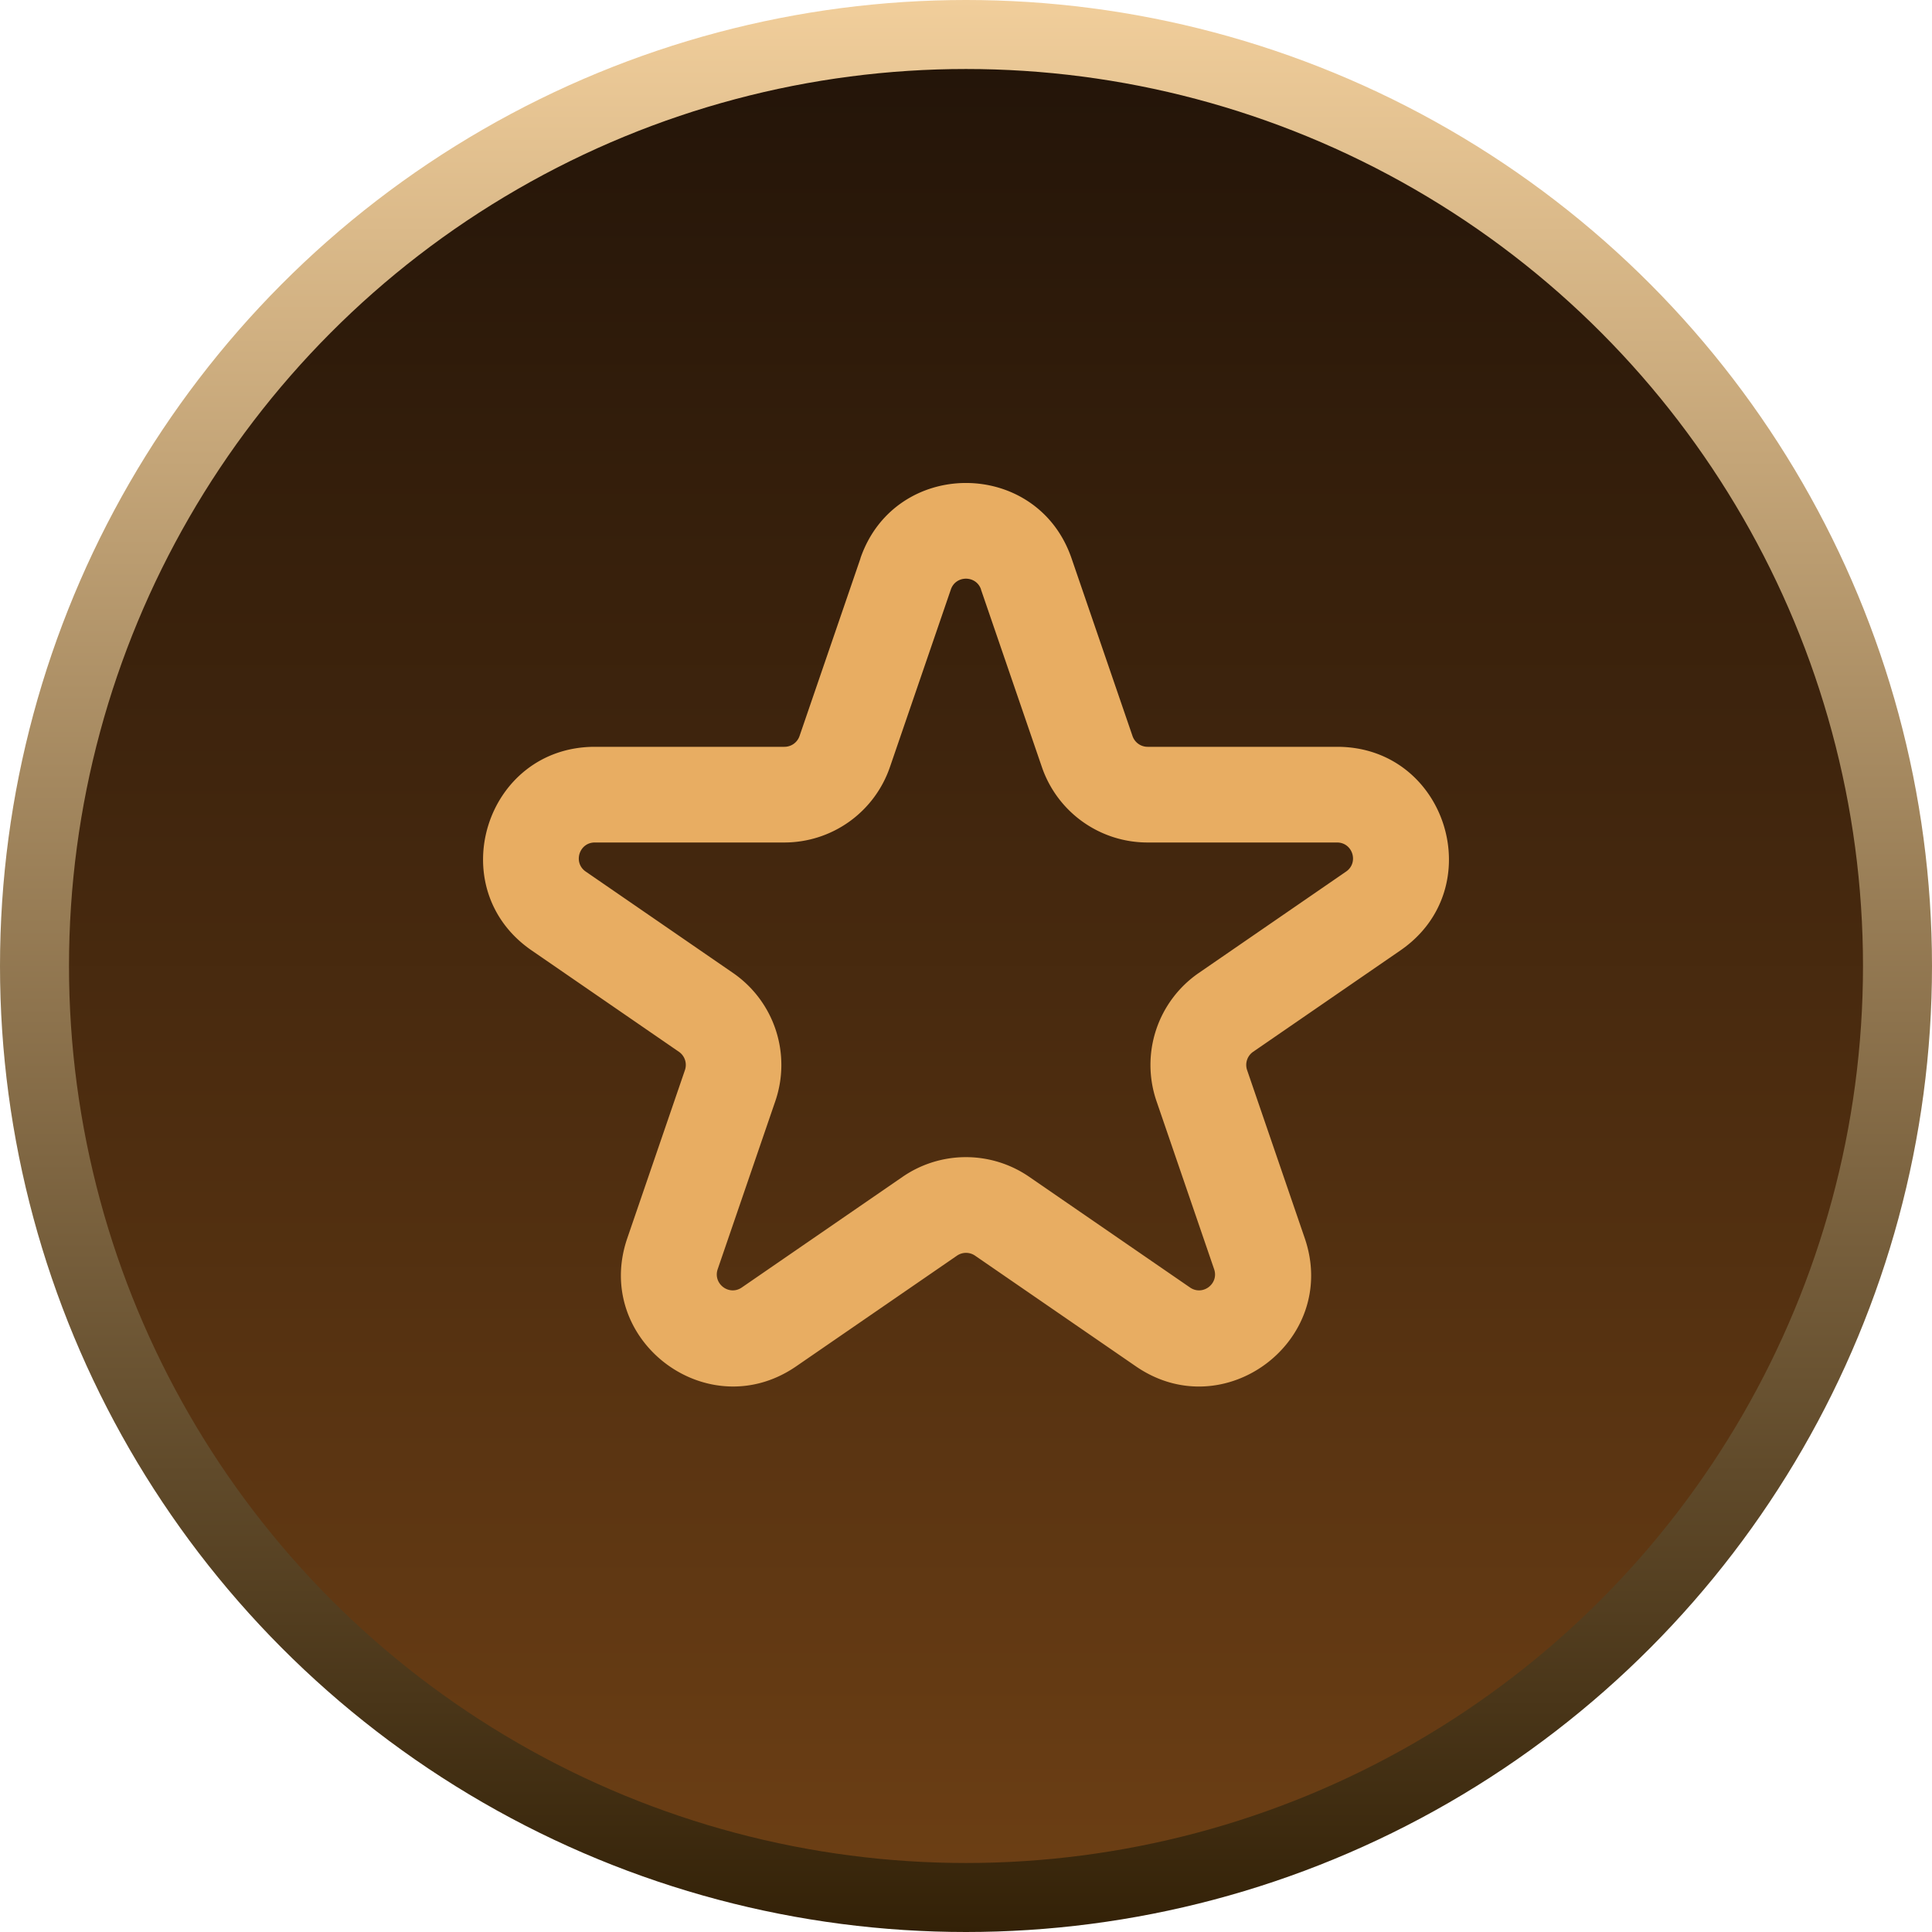 <svg xmlns="http://www.w3.org/2000/svg" width="42" height="42" fill="none"><g clip-path="url(#a)"><circle cx="21" cy="21" r="20.25" fill="url(#b)" stroke="url(#c)" stroke-width="1.5"/><path fill="#E8AD62" fill-rule="evenodd" d="M18.704 12.139c.75-2.186 3.841-2.186 4.591 0l1.325 3.862a.347.347 0 0 0 .328.234h4.12c2.382 0 3.338 3.075 1.376 4.426l-3.202 2.204a.347.347 0 0 0-.131.398l1.253 3.654c.759 2.213-1.744 4.113-3.671 2.786l-3.496-2.406a.347.347 0 0 0-.393 0l-3.496 2.406c-1.927 1.326-4.43-.573-3.671-2.786l1.253-3.654a.347.347 0 0 0-.131-.398l-3.202-2.204c-1.963-1.351-1.007-4.426 1.376-4.426h4.12a.347.347 0 0 0 .328-.234l1.325-3.862Zm2.623.675c-.107-.312-.549-.312-.656 0l-1.325 3.862a2.427 2.427 0 0 1-2.296 1.639h-4.12c-.34 0-.477.439-.197.632l3.202 2.204a2.427 2.427 0 0 1 .92 2.786l-1.253 3.654c-.108.316.249.588.524.398l3.496-2.406a2.427 2.427 0 0 1 2.752 0l3.496 2.406c.275.19.633-.082.524-.398l-1.253-3.654a2.427 2.427 0 0 1 .92-2.786l3.202-2.204c.28-.193.144-.632-.197-.632h-4.12a2.427 2.427 0 0 1-2.296-1.639l-1.325-3.862Z" clip-rule="evenodd"/></g><defs><linearGradient id="b" x1="21" x2="21" y1="0" y2="42" gradientUnits="userSpaceOnUse"><stop stop-color="#211308"/><stop offset="1" stop-color="#6E4015"/></linearGradient><linearGradient id="c" x1="21" x2="21" y1="0" y2="42" gradientUnits="userSpaceOnUse"><stop stop-color="#F1CE9B"/><stop offset="1" stop-color="#332107"/></linearGradient><clipPath id="a"><path fill="#fff" d="M0 0h42v42H0z"/></clipPath></defs></svg>